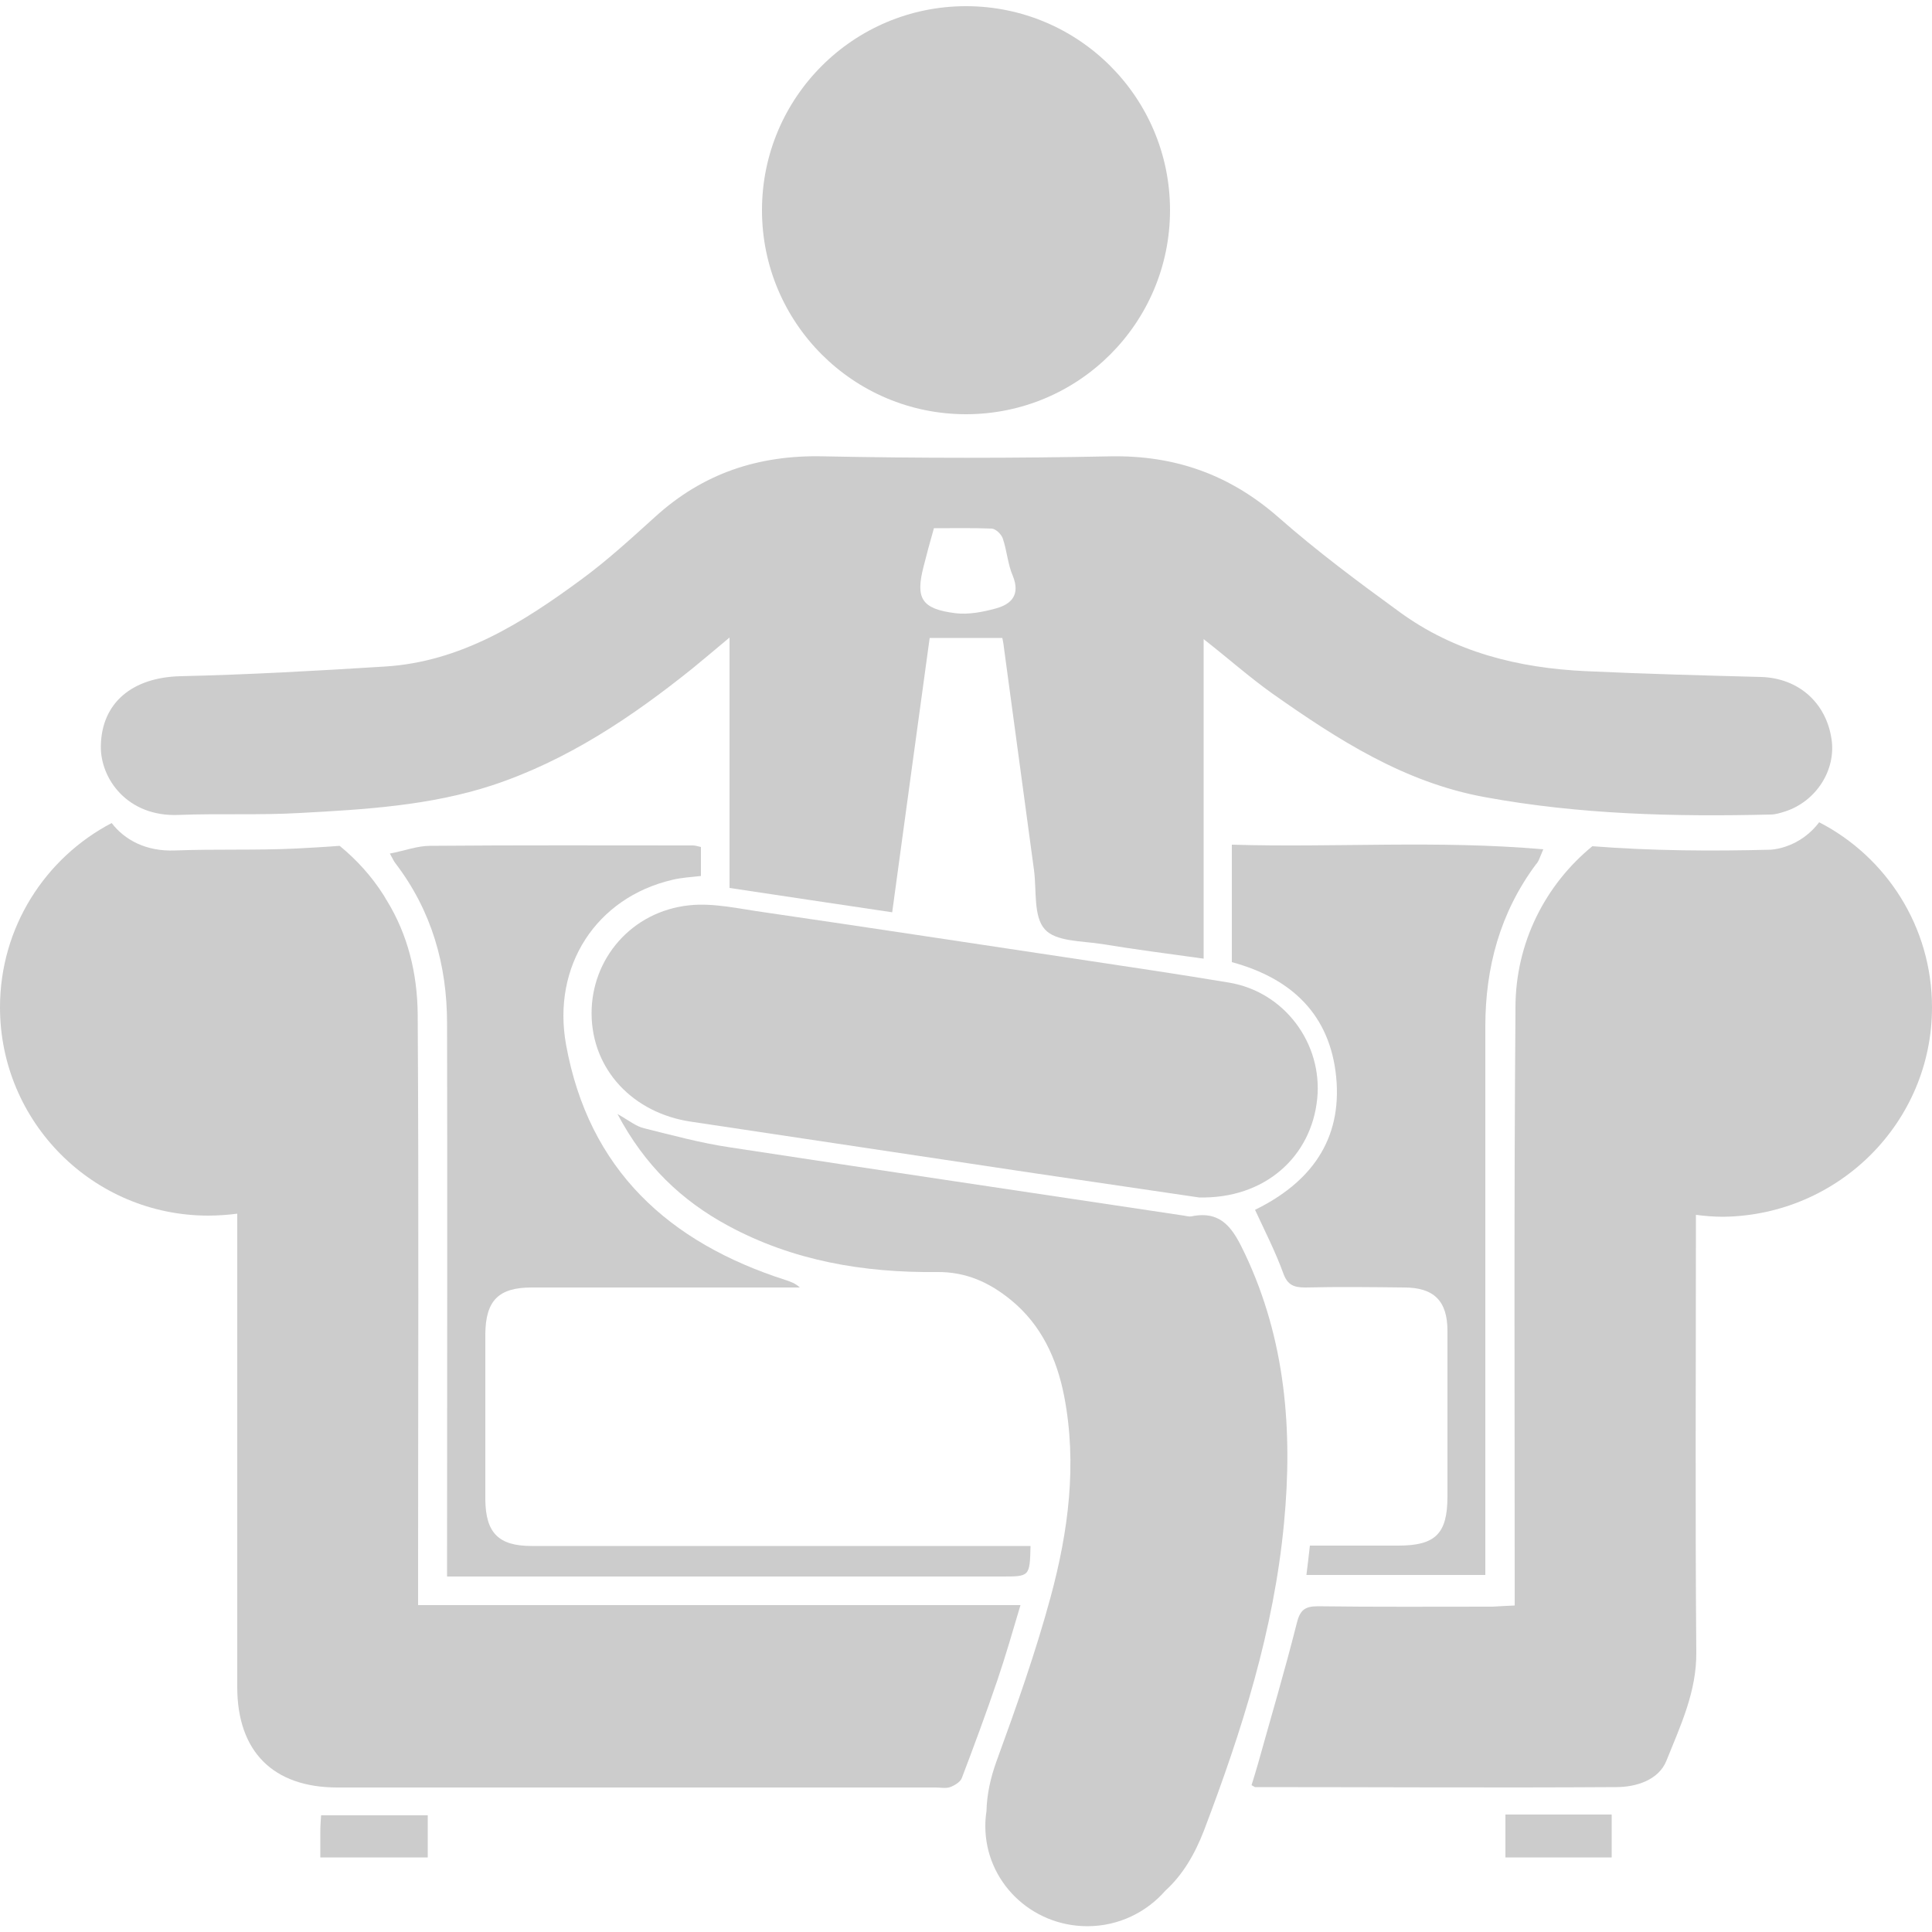 <?xml version="1.0" encoding="utf-8"?>
<svg version="1.1" xmlns="http://www.w3.org/2000/svg" fill="#cccccc" width="90px" height="90px" viewBox="0 0 500 500" xml:space="preserve">
	<path d="M322.2,324.5c-2.9-6.1-5.8-11.4-13.9-9.7c-0.6,0.1-1.3-0.1-1.9-0.2c-39.2-5.9-78.5-11.7-117.7-17.7c-7.4-1.1-14.7-3.1-22-4.9c-2.1-0.5-3.9-2-6.9-3.7c7.1,13.4,16.6,22.4,28.6,28.9c16.8,9.1,35.1,12.2,54,12c7.6-0.1,13.7,2.7,19.3,7.3c7.8,6.4,11.8,15.1,13.7,24.8c3.4,17.6,1.1,35-3.5,52c-3.9,14.4-8.9,28.5-14,42.5c-1.6,4.4-2.5,8.7-2.6,12.9c-0.2,1.3-0.3,2.6-0.3,3.9c0,14.3,11.8,25.9,26.4,25.9c8.1,0,15.3-3.6,20.2-9.2c4.5-4.1,7.6-9.4,10-15.6c9.8-25.8,18.1-51.9,20.7-79.5C334.6,370.2,332.7,346.7,322.2,324.5z"/>
	<path d="M46.3,210.9c10.4-0.4,20.9,0.1,31.3-0.5c16.8-0.9,33.8-1.9,49.9-7.2c19.3-6.4,36-17.6,51.7-30.2c2.9-2.4,5.8-4.8,9.6-8c0,22.2,0,43.3,0,64.8c14.5,2.2,28.1,4.2,42.1,6.3c3.3-24.2,6.5-47.8,9.7-71c6.5,0,12.5,0,18.8,0c0.1,0.5,0.3,1.4,0.4,2.4c2.6,19.2,5.2,38.5,7.8,57.7c0.7,5.2-0.2,12,2.8,15.3c2.8,3.2,9.6,3,14.7,3.8c8.5,1.4,17,2.5,26.4,3.8c0-27.7,0-54.9,0-82.7c6.5,5.1,11.9,9.9,17.8,14.1c16.9,11.9,34.1,23,55,26.8c24.5,4.5,49.2,5.1,73.9,4.5c1.3,0,2.5-0.4,3.8-0.8c8-2.6,13.2-10.7,12-18.7c-1.4-9.5-8.6-15.8-18.2-16.1c-15.1-0.4-30.2-0.8-45.3-1.5c-17.5-0.8-34.1-4.9-48.4-15.4c-10.6-7.7-21.2-15.6-31.1-24.3c-12.6-11.1-26.8-16.2-43.6-15.9c-24.7,0.5-49.5,0.5-74.3,0c-16.8-0.4-31.2,4.4-43.6,15.7c-6.2,5.6-12.4,11.3-19.1,16.2c-15.2,11.2-31.2,21.3-50.8,22.5c-17.6,1.1-35.3,2.1-52.9,2.5c-12.5,0.3-20.4,6.9-20.6,18C25.9,201.4,32.9,211.5,46.3,210.9zM239,146.7c0.8-3.2,1.7-6.5,2.7-10c5.1,0,10.1-0.1,15,0.1c1,0.1,2.4,1.4,2.8,2.5c1.1,3.2,1.3,6.7,2.6,9.7c2,4.9-0.3,7.4-4.5,8.5c-3.3,0.9-7,1.6-10.3,1.2C238.5,157.6,236.9,154.9,239,146.7z"/>
	<path d="M178.9,290.3c29.5,4.4,59.1,8.9,88.6,13.3c14.9,2.2,29.9,4.4,42.8,6.3c17,0.4,29.1-10.5,30.6-25.6c1.4-14.3-8.5-27.6-22.8-30c-12.6-2.1-25.3-4-38-5.9c-27.4-4.1-54.8-8.3-82.3-12.3c-6.5-0.9-13.2-2.5-19.5-1.8c-14.9,1.6-25.3,13.9-25.2,28.1C153.2,276.8,163.8,288.1,178.9,290.3z"/>
	<path d="M137.6,333.2c21.5,0,43.1,0,64.6,0c1.6,0,3.2,0,4.8,0c-1.2-1.1-2.4-1.5-3.6-1.9c-30.3-9.7-51-28.5-56.9-60.9c-3.7-20.4,7.8-38.1,27.5-42.7c2.4-0.6,5-0.7,7.4-1c0-2.7,0-5,0-7.5c-0.9-0.2-1.5-0.4-2.1-0.4c-22.7,0-45.3-0.1-68,0.1c-3.3,0-6.7,1.3-10.4,2c0.8,1.5,1.1,2.1,1.5,2.6c9.3,12.2,13.3,26.2,13.3,41.4c0.1,45.5,0,91,0,136.4c0,2,0,4.1,0,6.7c2.2,0,3.9,0,5.7,0c46,0,91.9,0,137.9,0c7.2,0,7.2,0,7.4-7.9c-1.9,0-3.8,0-5.7,0c-41.1,0-82.3,0-123.4,0c-8.6,0-11.9-3.4-12-12c0-14.3,0-28.6,0-42.9C125.7,336.6,129,333.2,137.6,333.2z"/>
	<path d="M399.4,219.8c-27.4-2.4-53.9-0.4-80.6-1.2c0,10.7,0,20.6,0,30.4c15.5,4.2,25.4,13.6,27,29.7c1.6,16.4-6.7,27.4-21,34.4c2.6,5.6,5.3,10.9,7.3,16.4c1.1,3.1,2.8,3.7,5.7,3.7c8.5-0.2,17-0.1,25.6,0c7.7,0,11.2,3.5,11.2,11.2c0,14.3,0,28.6,0,42.9c0,9.6-3.1,12.7-12.7,12.7c-7.5,0-15,0-22.9,0c-0.3,2.8-0.6,5.1-0.9,7.6c15.5,0,30.7,0,46.3,0c0-2,0-3.8,0-5.5c0-45.5,0-91,0-136.4c0-15.3,3.8-29.5,13.1-42C398.2,223,398.4,222.1,399.4,219.8z"/>
	<path d="M389.6,480.7c9.1,0,17.9,0,27.5,0c0-3.7,0-7.3,0-11.1c-9.2,0-18.3,0-27.5,0C389.6,473.4,389.6,477,389.6,480.7z"/>
	<path d="M82.9,473.9c0,2.1,0,4.1,0,6.8c9.6,0,18.7,0,27.8,0c0-3.8,0-7.4,0-10.9c-9.4,0-18.4,0-27.6,0C83,471.3,82.9,472.6,82.9,473.9z"/>
	<path d="M264.1,415.4c-52.5,0-104,0-155.9,0c0-2.4,0-4.1,0-5.8c0-49,0.2-98.1-0.1-147.1c-0.1-10.7-2.6-20.6-7.9-29.3c-0.2-0.3-0.4-0.6-0.6-1c-0.1-0.2-0.2-0.3-0.3-0.5c-3.1-4.9-7-9.2-11.4-12.8c-3.8,0.3-7.6,0.5-11.3,0.7c-10.4,0.5-20.9,0.1-31.3,0.5c-7.6,0.3-13.1-2.8-16.4-7.1C11.7,222,0,240,0,260.7c0,29.7,24.1,53.9,53.9,53.9c2.6,0,5.1-0.2,7.5-0.5c0,1.8,0,3.3,0,4.8c0,39.2,0,78.4,0,117.7c0,16.7,9.3,26,25.9,26c51.6,0,103.2,0,154.8,0c1.3,0,2.7,0.3,3.8-0.1c1.1-0.4,2.6-1.3,3-2.3c3.2-8.4,6.3-16.8,9.2-25.3C260.2,428.7,262,422.5,264.1,415.4z"/>
	<path d="M500,260.7c0-20.9-11.9-39-29.2-47.9c-2.1,2.8-5.1,5.1-8.7,6.3c-1.2,0.4-2.5,0.7-3.8,0.8c-15.4,0.4-30.8,0.3-46.2-0.9c-12.1,9.9-19.9,24.9-19.9,41.8c0,0.2,0,0.4,0,0.5c0,0.2,0,0.4,0,0.7c-0.4,48.9-0.2,97.7-0.2,146.6c0,2.2,0,4.4,0,6.9c-2.3,0.1-4,0.2-5.7,0.3c-15.1,0-30.2,0.1-45.3-0.1c-3.4,0-4.6,1.1-5.4,4.4c-3.1,12.3-6.7,24.4-10.1,36.6c-0.5,1.8-1.1,3.6-1.6,5.3c0.6,0.3,0.8,0.5,0.9,0.5c31.2,0,62.3,0.2,93.5,0c5.1,0,11-1.8,13-6.9c3.6-9,7.8-17.8,7.7-28c-0.3-36.2-0.1-72.3-0.1-108.5c0-1.5,0-3,0-4.7c2.3,0.3,4.7,0.5,7.1,0.5C475.9,314.5,500,290.4,500,260.7z"/>
	<circle cx="250" cy="54.4" r="52.8"/>
</svg>

